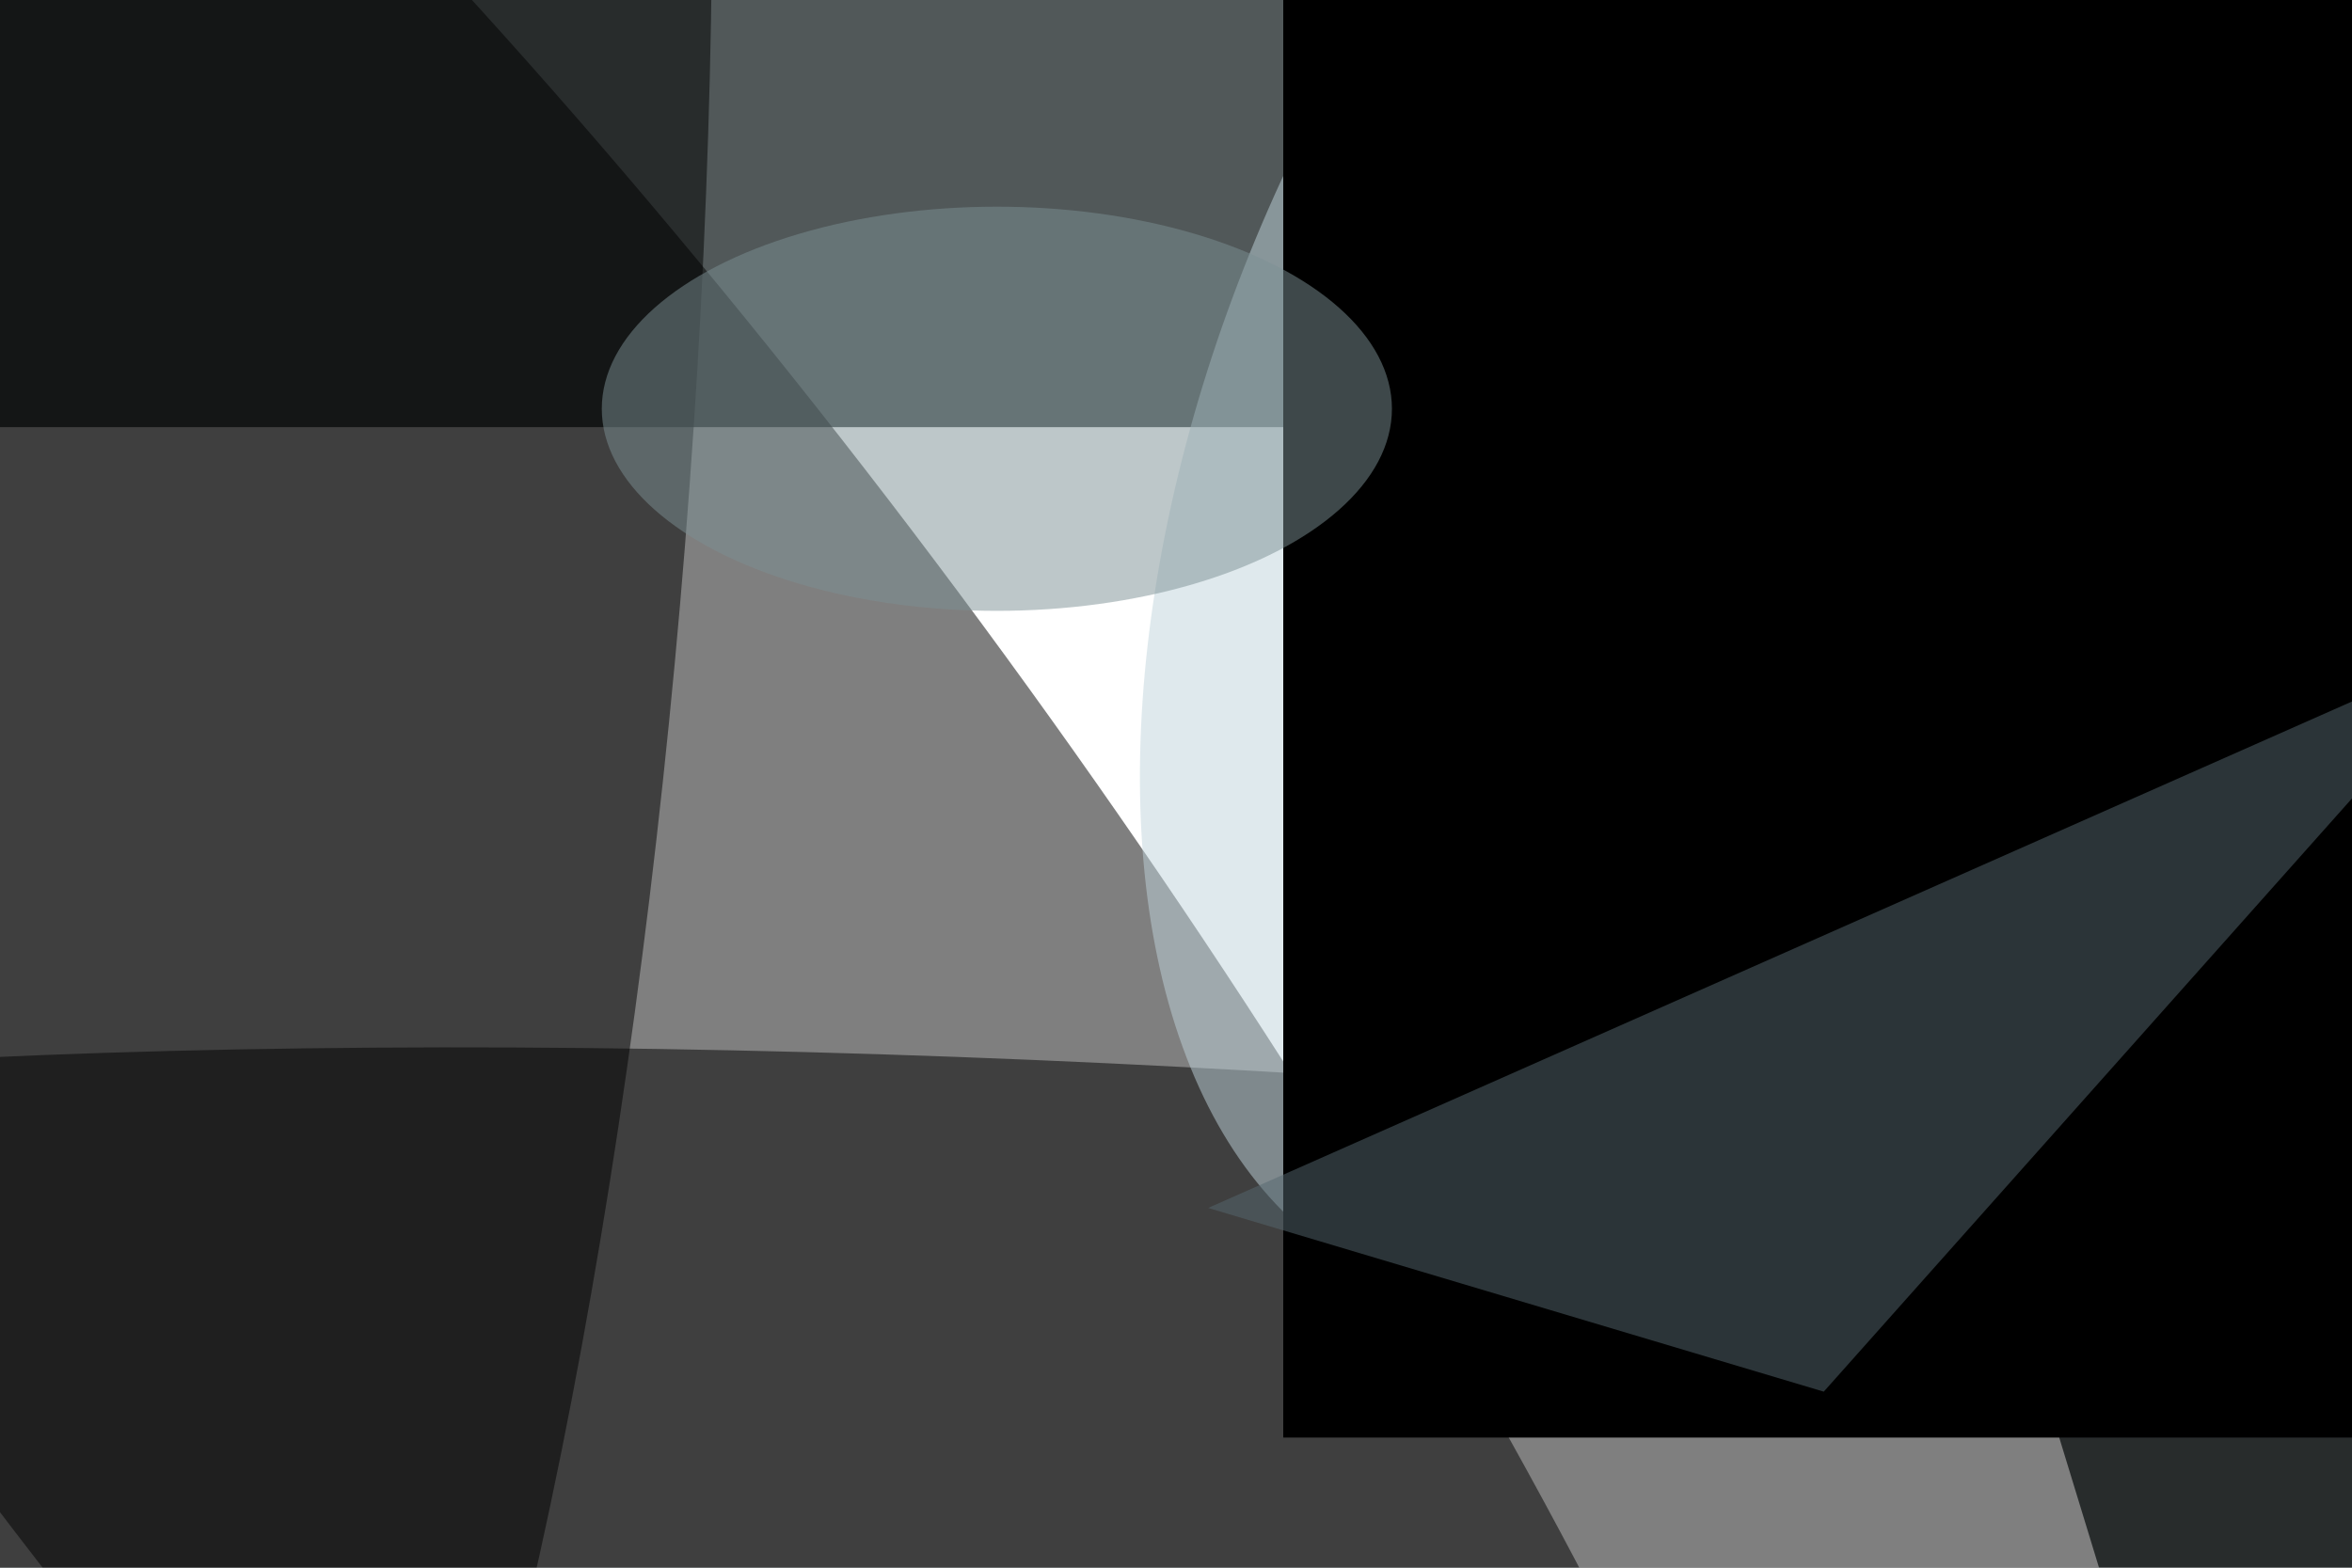 <svg xmlns="http://www.w3.org/2000/svg" viewBox="0 0 6000 4000"><filter id="b"><feGaussianBlur stdDeviation="12" /></filter><path d="M0 0h6e3v4e3H0z" fill="#515859" /><g filter="url(#b)" transform="scale(23.438) translate(0.5 0.5)"><g transform="translate(190 46) rotate(343) scale(150 145)"><path d="M0 0h6e3v4e3H0z" fill="#fff" /></g><g transform="translate(48.641 110.044) rotate(323.603) scale(71.76 255)"><ellipse fill="#000" fill-opacity=".502" cx="0" cy="0" rx="1" ry="1" /></g><g transform="translate(143.108 155.777) rotate(453.592) scale(39.199 255)"><ellipse fill="#000" fill-opacity=".502" cx="0" cy="0" rx="1" ry="1" /></g><g transform="translate(192.865 43.952) rotate(24.71) scale(59.354 104.119)"><ellipse fill="#bfd4dc" fill-opacity=".502" cx="0" cy="0" rx="1" ry="1" /></g><g transform="translate(32.798 55.611) rotate(274.584) scale(199.11 41.388)"><ellipse fill="#000" fill-opacity=".502" cx="0" cy="0" rx="1" ry="1" /></g><g transform="translate(226 156) rotate(241) scale(59 95)"><path d="M0 0h6e3v4e3H0z" fill="#000" /></g><ellipse fill="#7d8f94" fill-opacity=".502" cx="108" cy="44" rx="43" ry="22" /><path fill="#576970" fill-opacity=".502" d="M271 69 131 131l67 20z" /></g></svg>